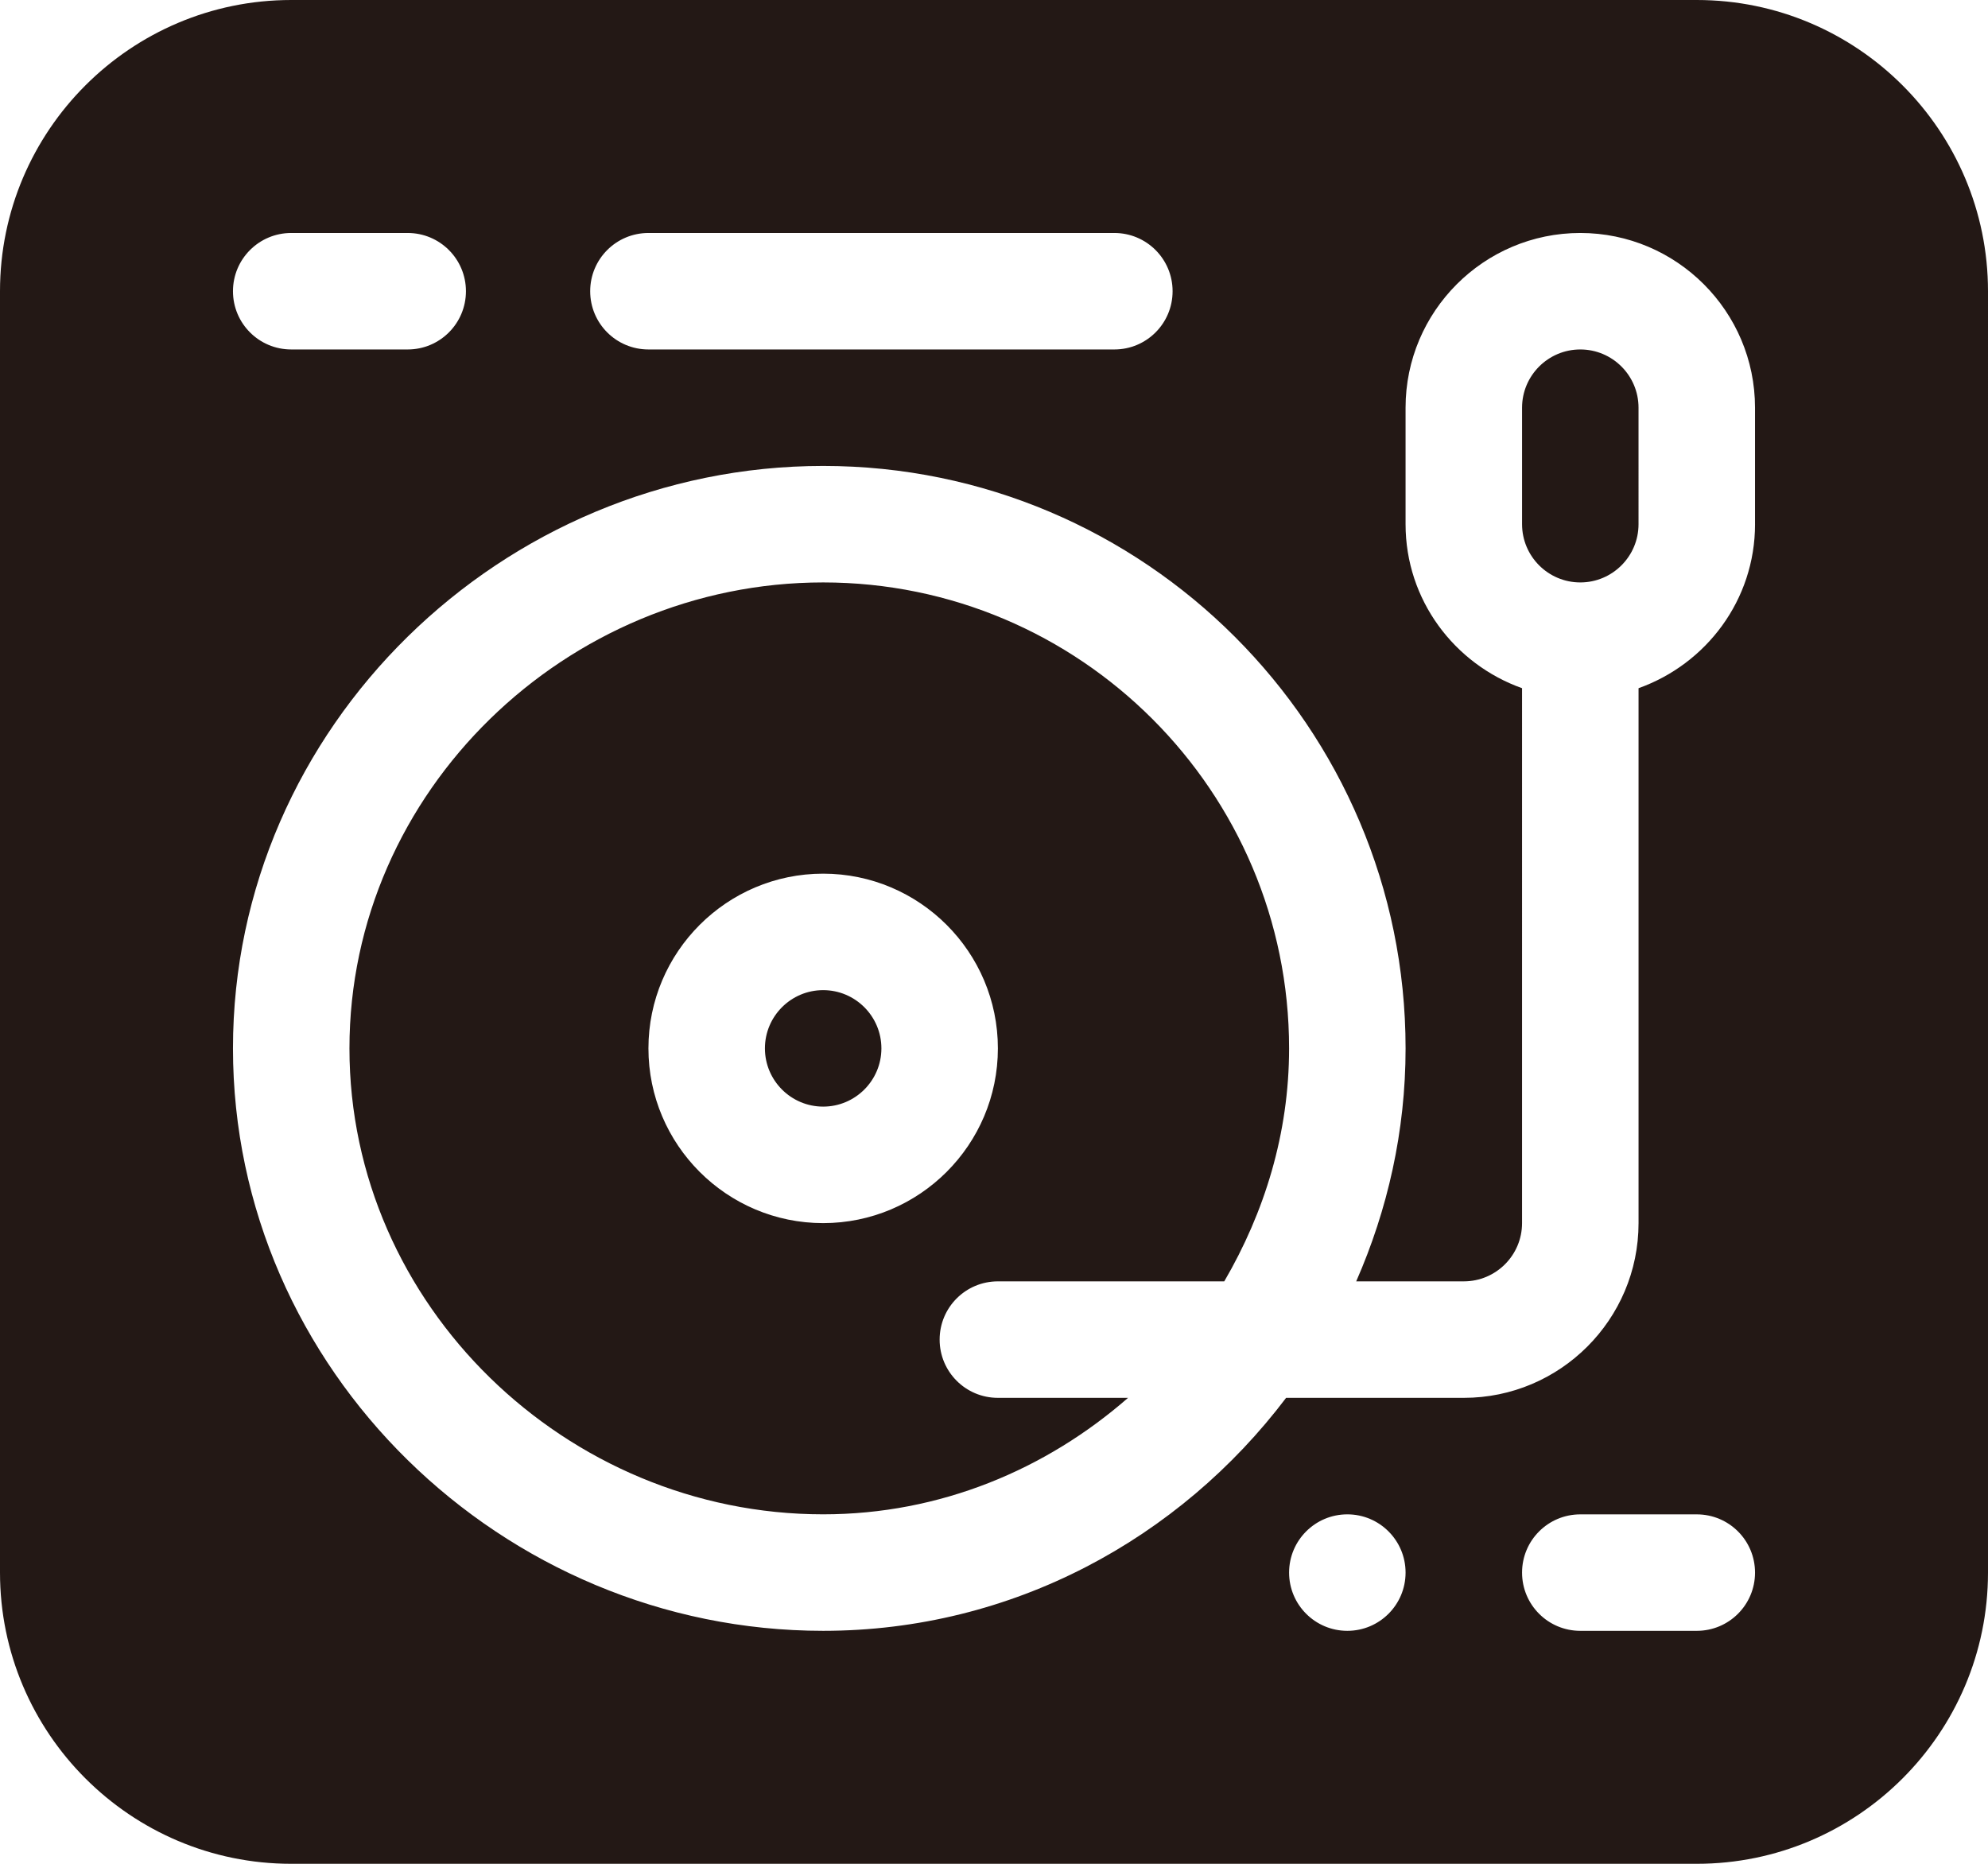 <svg version="1.1" id="图层_1" x="0px" y="0px" width="200px" height="187.5px" viewBox="0 0 200 187.5" enable-background="new 0 0 200 187.5" xml:space="preserve" xmlns:xml="http://www.w3.org/XML/1998/namespace" xmlns="http://www.w3.org/2000/svg" xmlns:xlink="http://www.w3.org/1999/xlink">
  <path fill="#231815" d="M170.703,0H29.297C13.144,0,0,13.144,0,29.297v128.906C0,174.355,13.144,187.5,29.297,187.5h141.406
	c16.152,0,29.297-13.145,29.297-29.297V29.297C200,13.144,186.855,0,170.703,0z M65.234,23.438h46.875
	c3.238,0,5.858,2.621,5.858,5.859c0,3.238-2.62,5.859-5.858,5.859H65.234c-3.24,0-5.859-2.621-5.859-5.859
	C59.375,26.059,61.994,23.438,65.234,23.438z M29.297,23.438h11.719c3.237,0,5.859,2.621,5.859,5.859
	c0,3.238-2.622,5.859-5.859,5.859H29.297c-3.239,0-5.859-2.621-5.859-5.859C23.438,26.059,26.058,23.438,29.297,23.438z
	 M135.547,164.063c-3.236,0-5.859-2.623-5.859-5.859s2.623-5.859,5.859-5.859s5.859,2.623,5.859,5.859
	S138.783,164.063,135.547,164.063z M170.703,164.063h-11.719c-3.24,0-5.859-2.621-5.859-5.858c0-3.238,2.619-5.858,5.859-5.858
	h11.719c3.238,0,5.859,2.62,5.859,5.858C176.563,161.441,173.941,164.063,170.703,164.063z M176.563,52.734
	c0,7.629-4.912,14.072-11.719,16.499v53.813c0,9.693-7.885,17.578-17.578,17.578h-17.879c-10.705,14.146-27.51,23.438-46.574,23.438
	c-32.308,0-59.375-26.287-59.375-58.595s27.067-58.594,59.375-58.594c32.307,0,58.594,26.286,58.594,58.594
	c0,8.343-1.812,16.247-4.968,23.438h10.826c3.232,0,5.859-2.627,5.859-5.859V69.233c-6.807-2.427-11.719-8.87-11.719-16.499V41.016
	c0-9.693,7.885-17.578,17.578-17.578s17.578,7.885,17.578,17.578V52.734z M100.391,128.906h22.774
	c4.039-6.924,6.522-14.862,6.522-23.438c0-25.847-21.028-46.875-46.875-46.875s-47.656,21.028-47.656,46.875
	s21.81,46.875,47.656,46.875c11.78,0,22.432-4.517,30.674-11.719H100.39c-3.24,0-5.859-2.621-5.859-5.858
	C94.531,131.527,97.15,128.906,100.391,128.906z M82.813,123.047c-9.693,0-17.578-7.885-17.578-17.578s7.885-17.578,17.578-17.578
	s17.578,7.884,17.578,17.578S92.506,123.047,82.813,123.047z M82.813,99.609c-3.232,0-5.859,2.627-5.859,5.858
	c0,3.232,2.627,5.859,5.859,5.859s5.859-2.627,5.859-5.859C88.672,102.236,86.045,99.609,82.813,99.609z M158.984,35.156
	c-3.232,0-5.859,2.627-5.859,5.859v11.719c0,3.232,2.627,5.859,5.859,5.859c3.231,0,5.858-2.627,5.858-5.859V41.016
	C164.844,37.783,162.217,35.156,158.984,35.156z" class="color c1"/>
</svg>
